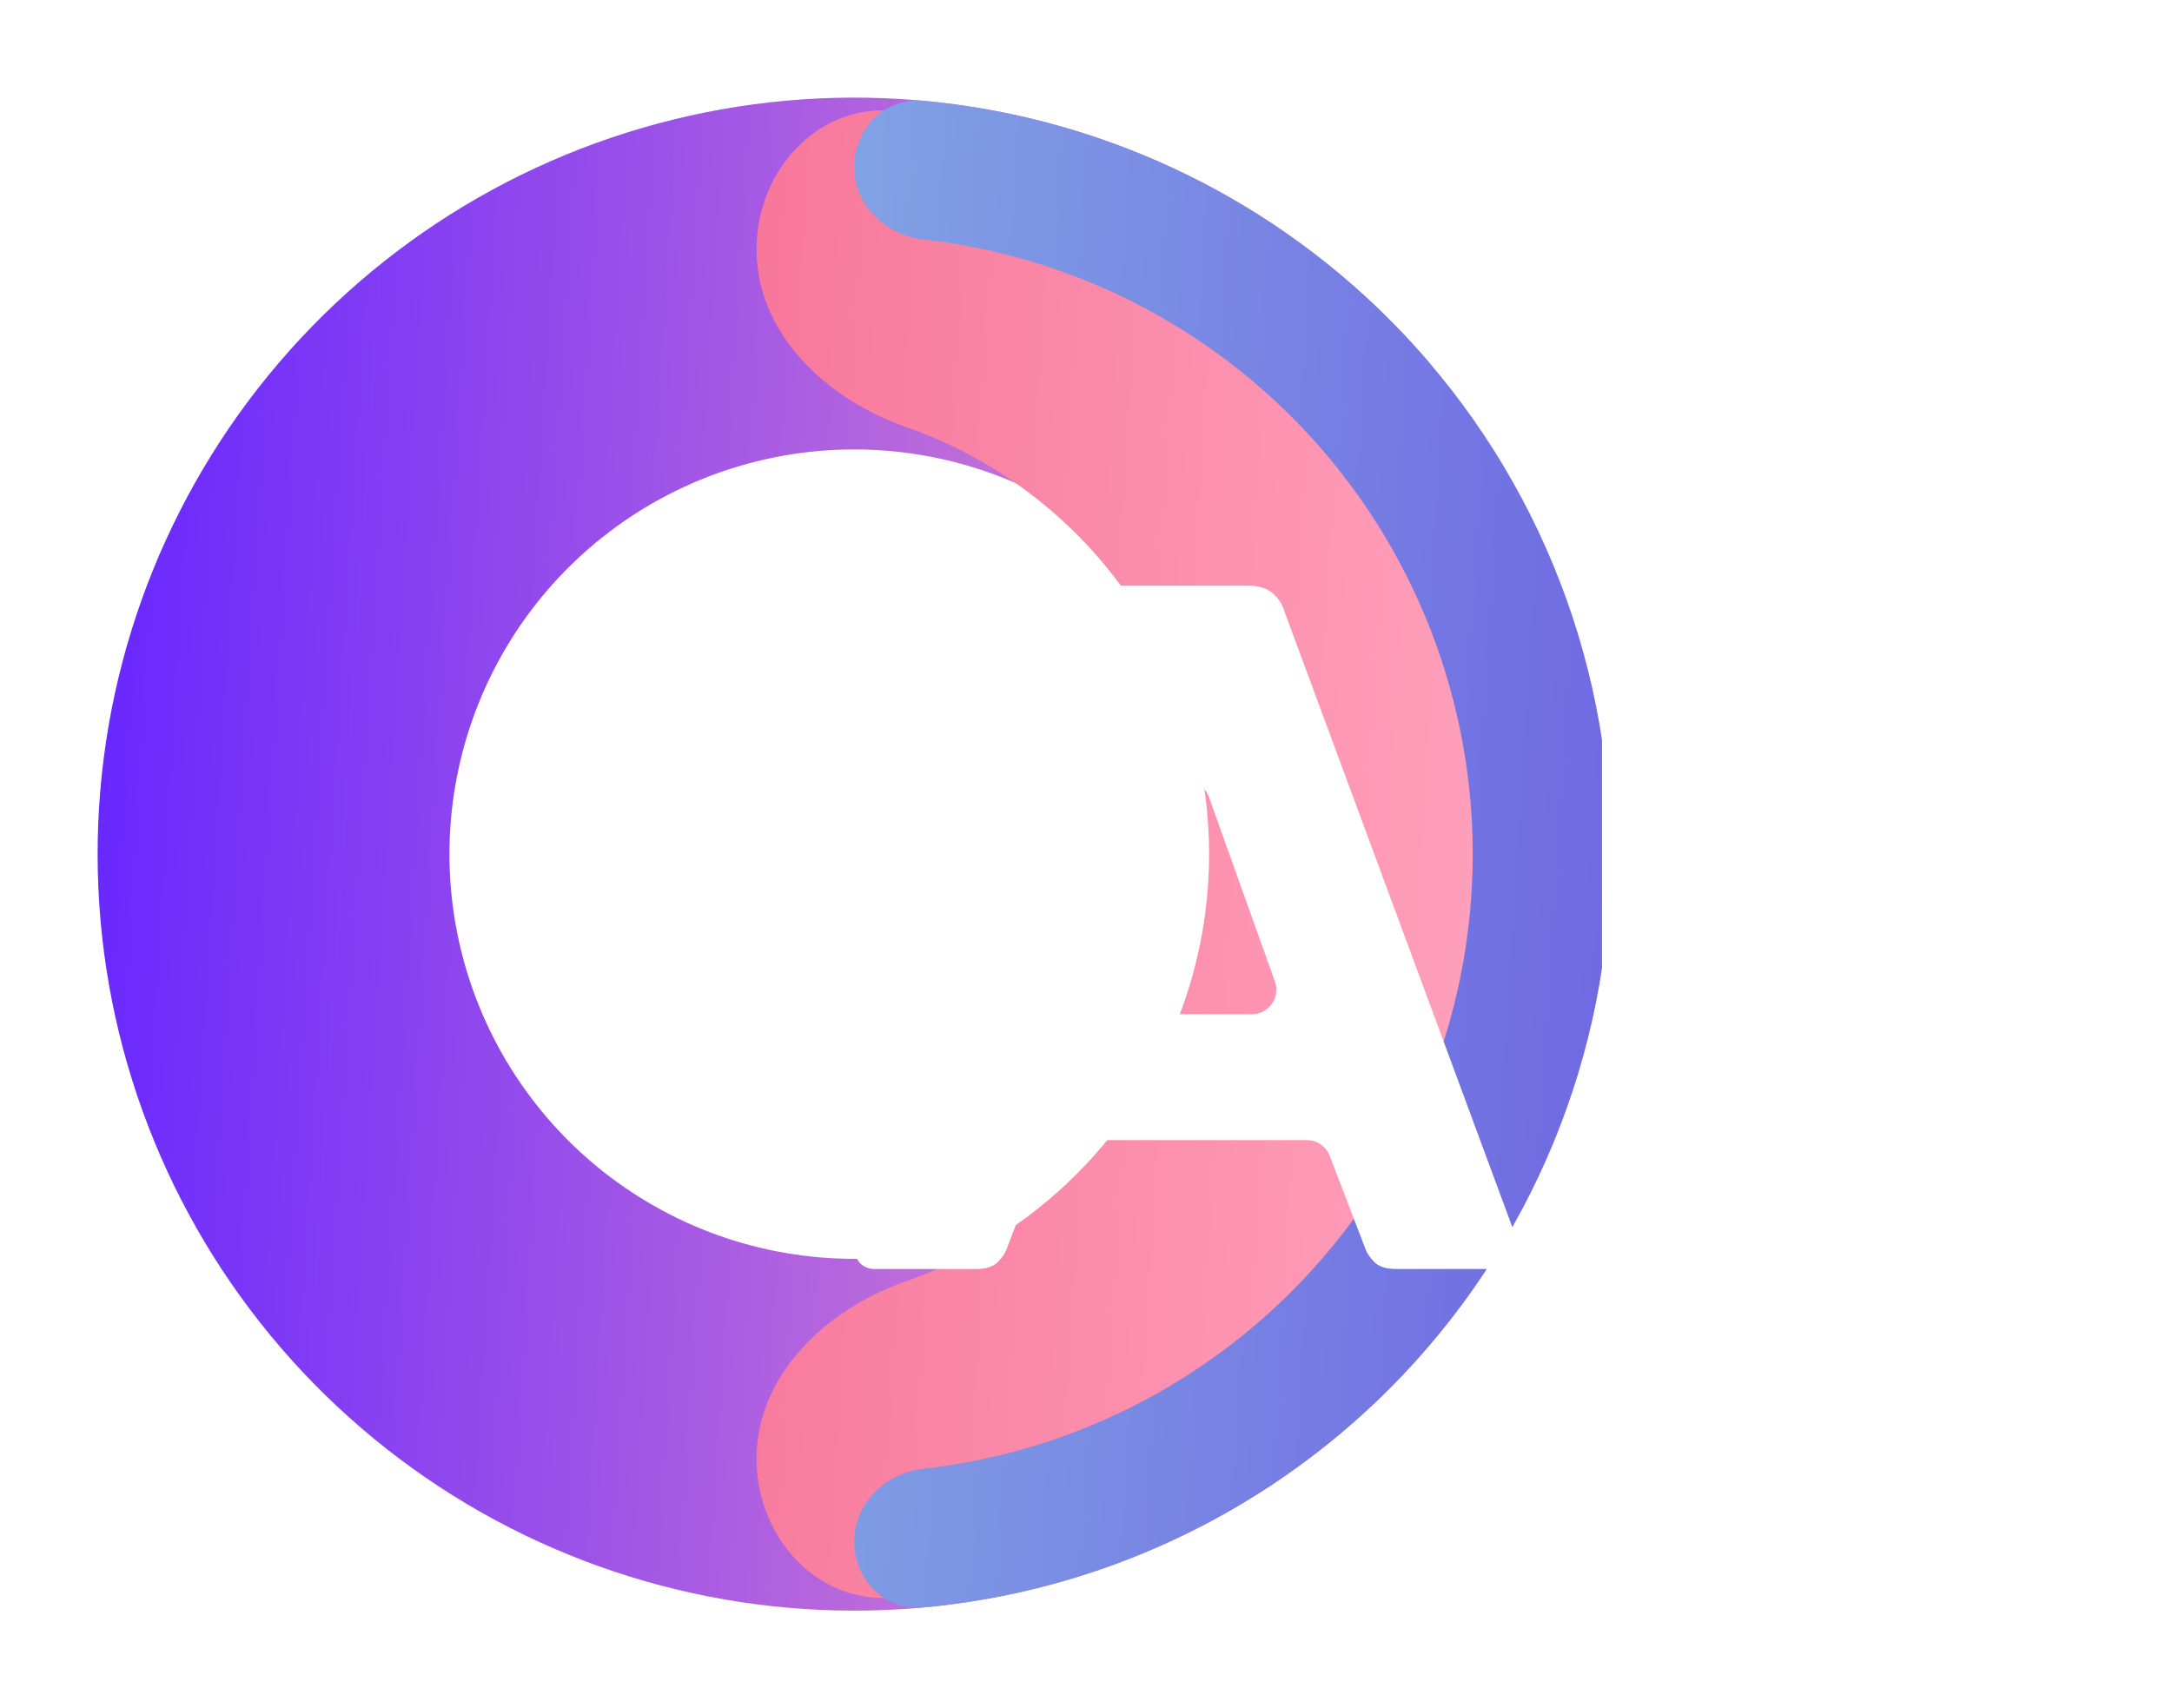 <svg width="89" height="70" viewBox="0 0 89 70" fill="none" xmlns="http://www.w3.org/2000/svg">
<path d="M57.694 42.144C61.491 43.339 63.667 47.452 61.629 50.871C59.229 54.898 55.93 58.356 51.953 60.954C45.948 64.876 38.77 66.595 31.64 65.817C24.51 65.04 17.87 61.815 12.852 56.691C7.834 51.566 4.748 44.861 4.119 37.717C3.491 30.572 5.359 23.431 9.405 17.509C13.452 11.588 19.427 7.253 26.311 5.243C33.196 3.232 40.564 3.671 47.161 6.485C51.531 8.349 55.383 11.177 58.449 14.723C61.053 17.735 59.629 22.164 56.098 24.004V24.004C52.568 25.844 48.266 24.283 45.111 21.855C44.01 21.009 42.8 20.298 41.506 19.746C37.977 18.241 34.035 18.006 30.352 19.081C26.669 20.157 23.473 22.476 21.308 25.643C19.144 28.811 18.144 32.631 18.48 36.453C18.817 40.275 20.468 43.862 23.152 46.603C25.837 49.344 29.388 51.07 33.203 51.486C37.017 51.902 40.857 50.982 44.069 48.884C45.247 48.114 46.315 47.203 47.251 46.178C49.934 43.237 53.897 40.948 57.694 42.144V42.144Z" fill="url(#paint0_linear_120_125)"/>
<g filter="url(#filter0_f_120_125)">
<path d="M31 59.772C31 63.212 33.816 66.063 37.186 65.377C43.103 64.172 48.587 61.254 52.92 56.92C58.734 51.107 62 43.222 62 35C62 26.778 58.734 18.893 52.92 13.08C48.587 8.746 43.103 5.828 37.186 4.623C33.816 3.937 31 6.788 31 10.228V10.228C31 13.667 33.864 16.358 37.111 17.491C39.722 18.403 42.121 19.895 44.113 21.887C47.591 25.365 49.544 30.082 49.544 35C49.544 39.918 47.591 44.635 44.113 48.113C42.121 50.105 39.722 51.597 37.111 52.508C33.864 53.642 31 56.333 31 59.772V59.772Z" fill="url(#paint1_linear_120_125)"/>
</g>
<g filter="url(#filter1_f_120_125)">
<path d="M35 63.173C35 64.734 36.269 66.013 37.823 65.871C45.01 65.214 51.776 62.065 56.92 56.92C62.734 51.107 66 43.222 66 35C66 26.778 62.734 18.893 56.92 13.08C51.776 7.935 45.01 4.786 37.823 4.129C36.269 3.987 35 5.266 35 6.827V6.827C35 8.388 36.27 9.638 37.821 9.811C43.505 10.448 48.839 12.994 52.922 17.078C57.676 21.831 60.346 28.278 60.346 35C60.346 41.722 57.676 48.169 52.922 52.922C48.839 57.006 43.505 59.552 37.821 60.188C36.27 60.362 35 61.612 35 63.173V63.173Z" fill="url(#paint2_linear_120_125)"/>
</g>
<path d="M35.84 52C35.6 52 35.4 51.92 35.24 51.76C35.08 51.573 35 51.373 35 51.16C35 51.027 35.013 50.907 35.04 50.8L44.56 25.08C44.64 24.787 44.8 24.533 45.04 24.32C45.28 24.107 45.613 24 46.04 24H51.16C51.587 24 51.92 24.107 52.16 24.32C52.4 24.533 52.56 24.787 52.64 25.08L62.16 50.8C62.187 50.907 62.2 51.027 62.2 51.16C62.2 51.373 62.12 51.573 61.96 51.76C61.8 51.92 61.6 52 61.36 52H57.2C56.8 52 56.507 51.907 56.32 51.72C56.133 51.533 56.013 51.36 55.96 51.2L54.486 47.362C54.338 46.975 53.967 46.72 53.553 46.72H43.647C43.233 46.72 42.862 46.975 42.714 47.362L41.24 51.2C41.187 51.36 41.067 51.533 40.88 51.72C40.693 51.907 40.4 52 40 52H35.84ZM44.924 40.22C44.688 40.872 45.171 41.56 45.864 41.56H51.3C51.992 41.56 52.475 40.875 52.242 40.223L49.537 32.66C49.221 31.777 47.973 31.775 47.655 32.657L44.924 40.22Z" fill="white"/>
<path d="M66.644 52C66.351 52 66.111 51.907 65.924 51.72C65.737 51.533 65.644 51.293 65.644 51V25C65.644 24.707 65.737 24.467 65.924 24.28C66.111 24.093 66.351 24 66.644 24H70.884C71.177 24 71.417 24.093 71.604 24.28C71.791 24.467 71.884 24.707 71.884 25V31.471C71.884 32.393 73.025 32.823 73.635 32.132L80.124 24.76C80.231 24.6 80.404 24.44 80.644 24.28C80.911 24.093 81.257 24 81.684 24H86.524C86.764 24 86.964 24.093 87.124 24.28C87.284 24.44 87.364 24.627 87.364 24.84C87.364 25.027 87.311 25.187 87.204 25.32L77.469 36.759C77.154 37.13 77.151 37.673 77.462 38.047L87.964 50.68C88.071 50.787 88.124 50.947 88.124 51.16C88.124 51.373 88.044 51.573 87.884 51.76C87.724 51.92 87.524 52 87.284 52H82.284C81.804 52 81.444 51.893 81.204 51.68C80.964 51.467 80.804 51.32 80.724 51.24L73.641 43.035C73.035 42.334 71.884 42.762 71.884 43.689V51C71.884 51.293 71.791 51.533 71.604 51.72C71.417 51.907 71.177 52 70.884 52H66.644Z" fill="white"/>
<defs>
<filter id="filter0_f_120_125" x="27" y="0.521" width="39" height="68.959" filterUnits="userSpaceOnUse" color-interpolation-filters="sRGB">
<feFlood flood-opacity="0" result="BackgroundImageFix"/>
<feBlend mode="normal" in="SourceGraphic" in2="BackgroundImageFix" result="shape"/>
<feGaussianBlur stdDeviation="2" result="effect1_foregroundBlur_120_125"/>
</filter>
<filter id="filter1_f_120_125" x="31" y="0.118" width="39" height="69.764" filterUnits="userSpaceOnUse" color-interpolation-filters="sRGB">
<feFlood flood-opacity="0" result="BackgroundImageFix"/>
<feBlend mode="normal" in="SourceGraphic" in2="BackgroundImageFix" result="shape"/>
<feGaussianBlur stdDeviation="2" result="effect1_foregroundBlur_120_125"/>
</filter>
<linearGradient id="paint0_linear_120_125" x1="4" y1="35" x2="66.293" y2="38.94" gradientUnits="userSpaceOnUse">
<stop stop-color="#6928FE"/>
<stop offset="1" stop-color="#FFA2BD"/>
</linearGradient>
<linearGradient id="paint1_linear_120_125" x1="1.2777e-07" y1="35" x2="62.293" y2="38.94" gradientUnits="userSpaceOnUse">
<stop stop-color="#F1517B"/>
<stop offset="1" stop-color="#FFA2BD"/>
</linearGradient>
<linearGradient id="paint2_linear_120_125" x1="4" y1="35" x2="66.293" y2="38.94" gradientUnits="userSpaceOnUse">
<stop stop-color="#91D3E7"/>
<stop offset="1" stop-color="#6F69E2"/>
</linearGradient>
</defs>
</svg>
